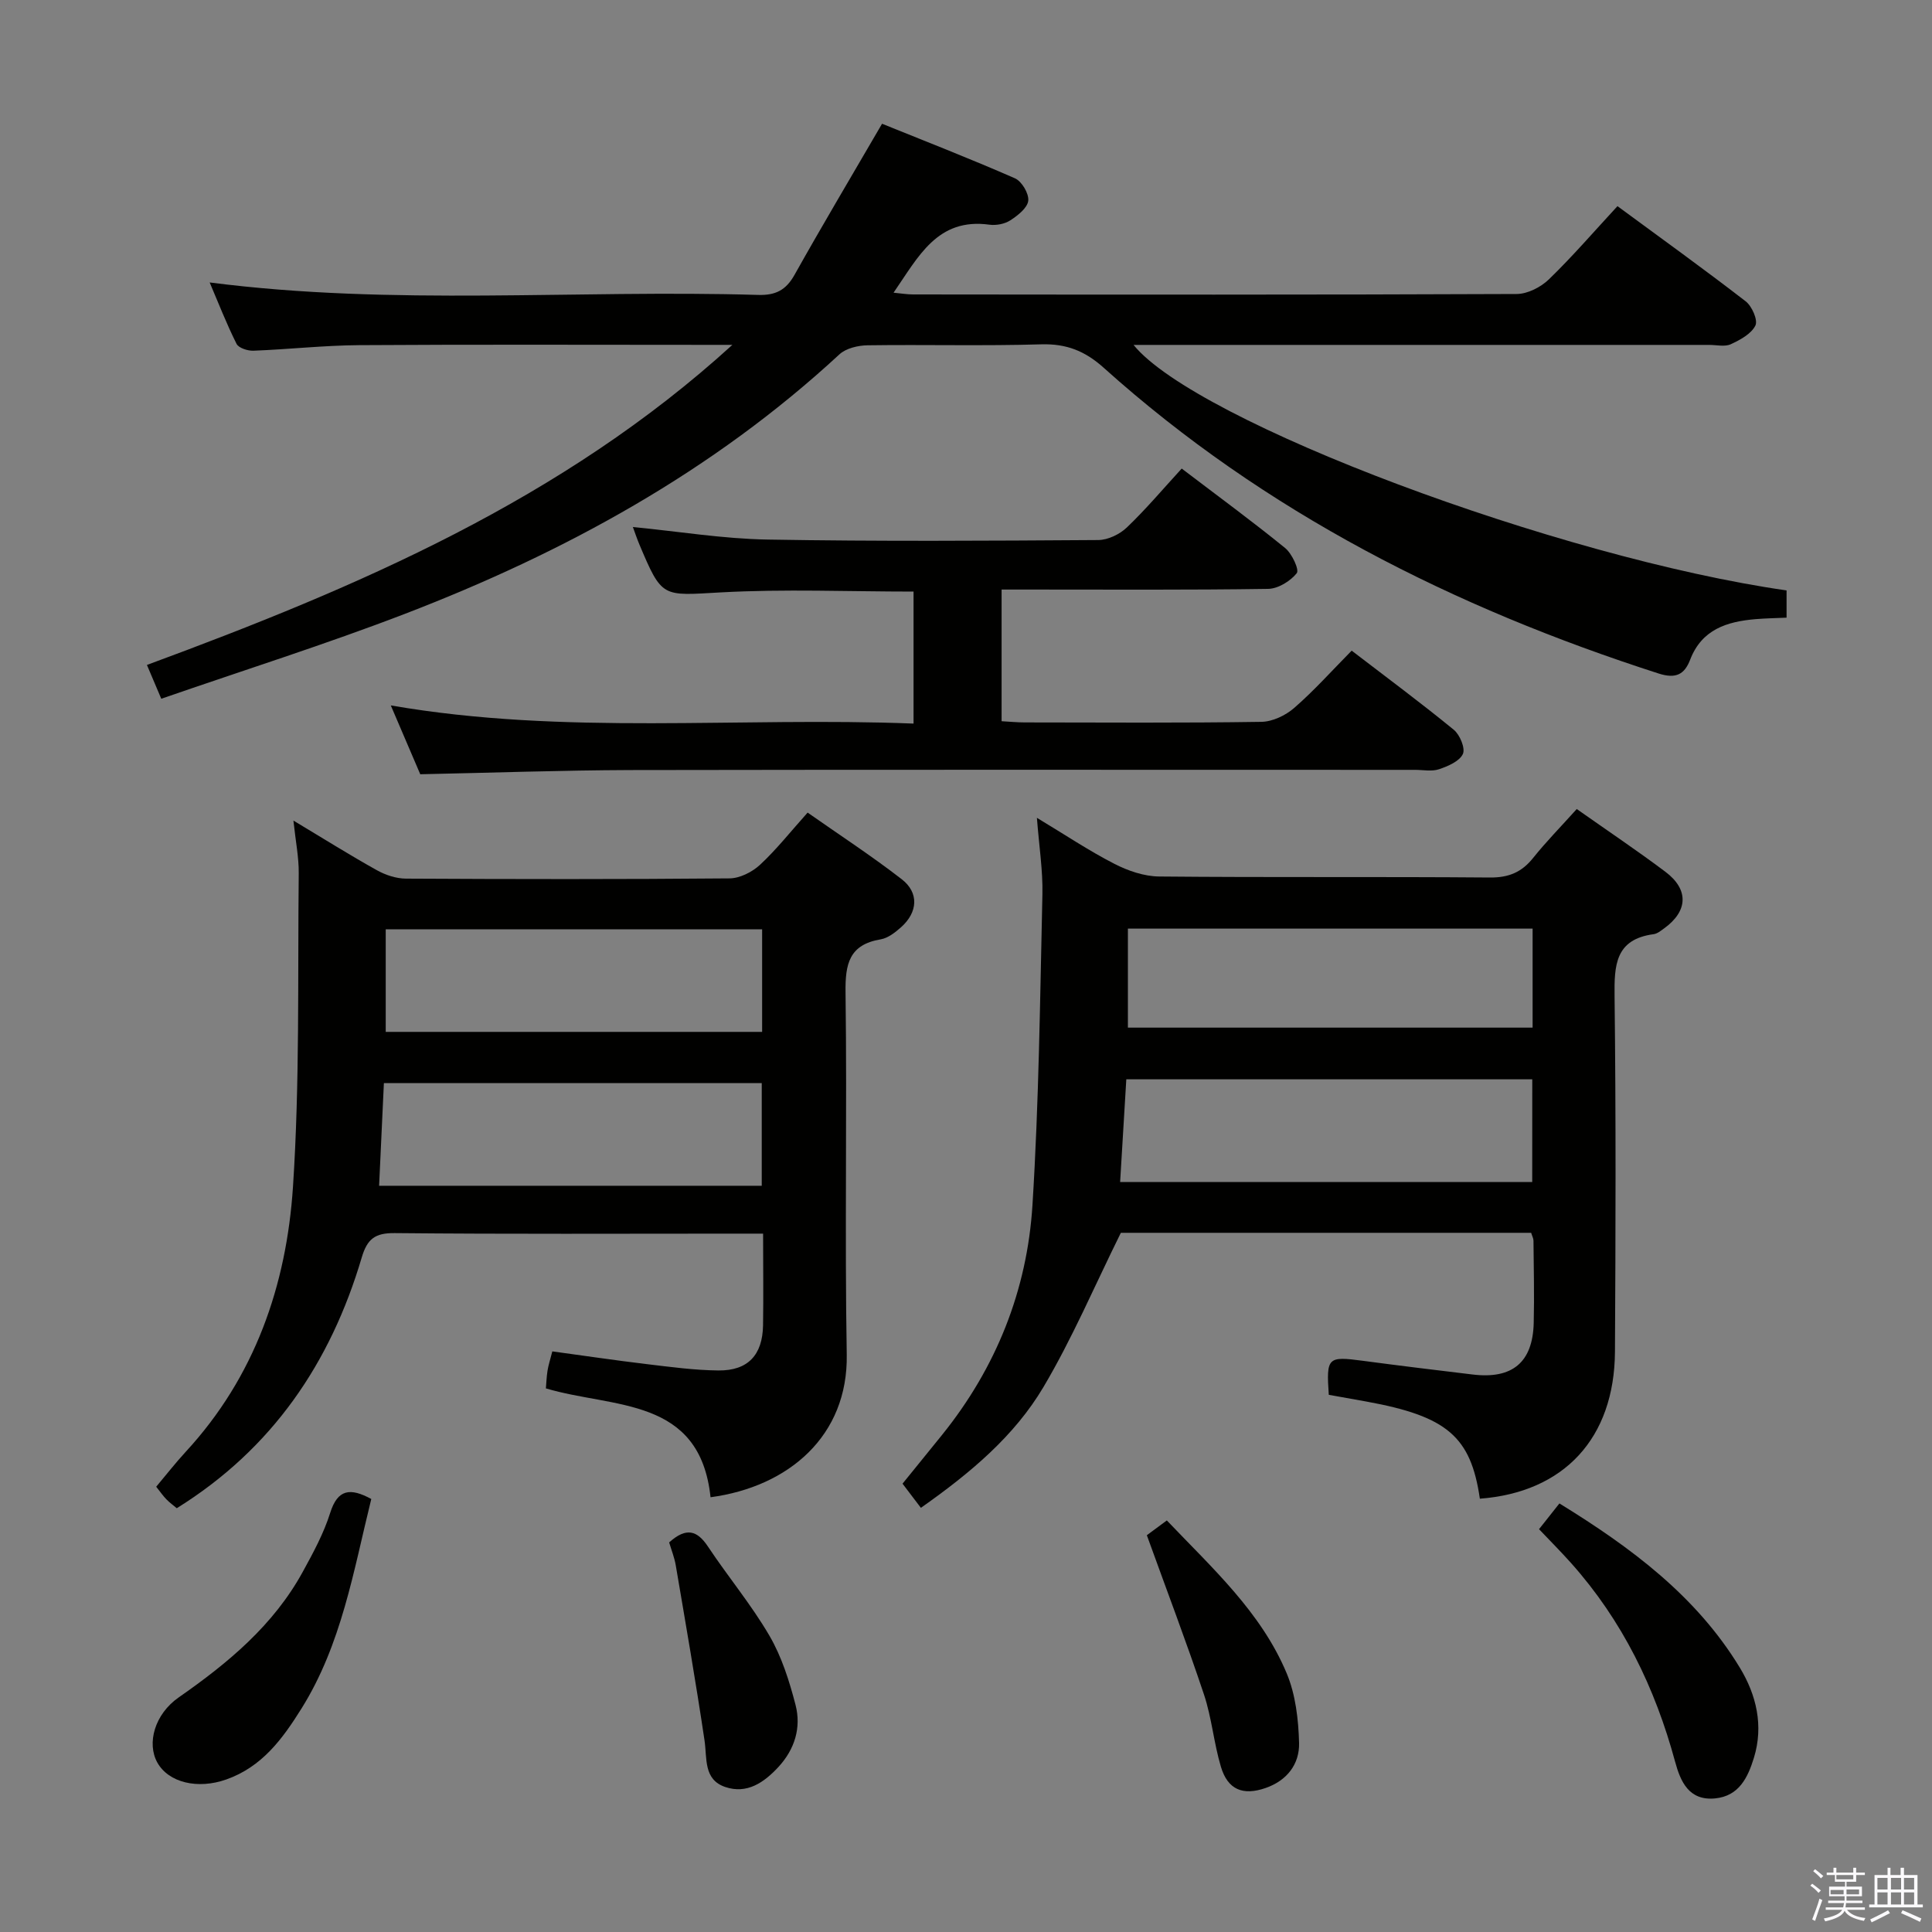 <svg enable-background="new 0 0 400 400" viewBox="0 0 400 400" xmlns="http://www.w3.org/2000/svg"><rect x="0" y="0" width="400" height="400" fill="#808080" stroke="none"/><path d="m374.8 390.4.4-.4c.7.5 1.3 1 1.8 1.4l-.5.5c-.5-.6-1.1-1.1-1.7-1.5zm1 7.3-.6-.3c.5-1.4 1.1-2.8 1.5-4.3.2.1.4.2.6.3-.5 1.3-1 2.8-1.5 4.3zm-.4-10.3.4-.4c.4.3 1 .8 1.7 1.4l-.5.5c-.4-.5-1-1-1.6-1.5zm2.5.3h1.7v-1h.6v1h3.5v-1h.6v1h1.8v.5h-1.8v1.4h-2v1h3.2v2h-3.2v.9h3.3v.5h-3.4c0 .3-.1.6-.1.9h4v.5h-3.7c.7.9 1.9 1.5 3.8 1.7-.1.2-.2.4-.3.6-2.1-.4-3.5-1.1-4-2.1-.4 1-1.8 1.7-4 2.2-.1-.2-.2-.4-.3-.6 2.1-.4 3.4-1 3.8-1.8h-3.4v-.5h3.6c.1-.3.1-.6.2-.9h-3.3v-.5h3.4c0-.3 0-.6 0-.9h-3.2v-2h3.3v-1h-2.1v-1.4h-1.7v-.5zm1.1 3.5v1h2.7c0-.3 0-.4 0-.4 0-.2 0-.2 0-.2 0-.1 0-.2 0-.3h-2.7zm1.2-3v.9h3.5v-.9zm4.7 3h-2.6v.6.4h2.6z" fill="#fbfafc"/><path d="m393.6 386.7h.6v1.5h2.8v6.1h1.1v.6h-11.1v-.6h1.1v-6.1h2.7v-1.5h.6v1.5h2.1v-1.5zm-2.7 8.8.4.6c-1.2.6-2.5 1.3-3.8 1.9-.1-.2-.2-.4-.3-.6 1.2-.6 2.5-1.2 3.7-1.9zm-2.2-6.7v2.4h2.1v-2.4zm0 3v2.5h2.1v-2.5zm2.8-3v2.4h2.1v-2.4zm0 3v2.5h2.1v-2.5zm6 6.1c-1.4-.7-2.7-1.3-3.9-1.8l.3-.6c1.5.6 2.7 1.2 3.9 1.7zm-1.2-9.1h-2.1v2.4h2.1zm-2.1 3v2.5h2.1v-2.5z" fill="#fbfafc"/><g fill="#010100"><path d="m369.89 122.24v5.64c-2.21.1-4.33.13-6.44.31-5.91.5-11.11 2.12-13.52 8.39-1.16 3.01-2.9 4.03-6.54 2.86-42.41-13.65-81.49-33.32-114.87-63.29-3.86-3.47-7.7-5.01-12.92-4.86-11.99.36-23.99.03-35.99.2-1.97.03-4.45.61-5.82 1.88-26.19 24.22-56.85 40.98-89.85 53.68-16.54 6.36-33.47 11.7-50.55 17.62-1.21-2.85-2.09-4.93-2.97-7 43.75-16.14 86.05-34.24 121.21-66.27-1.76 0-3.52 0-5.28 0-23.99 0-47.99-.1-71.98.06-7.3.05-14.59.87-21.89 1.15-1.19.05-3.08-.56-3.51-1.43-2.06-4.11-3.73-8.41-5.56-12.7 38.06 4.9 75.85 1.46 113.54 2.58 3.62.11 5.77-.98 7.55-4.16 5.74-10.24 11.75-20.33 18.12-31.28 8.63 3.49 18.16 7.2 27.52 11.3 1.41.62 2.91 3.16 2.75 4.63-.17 1.5-2.16 3.06-3.7 4.06-1.16.76-2.93 1.1-4.33.91-10.81-1.49-14.72 6.65-19.86 14.08 1.59.15 2.82.36 4.04.36 41.65.04 83.3.09 124.96-.09 2.27-.01 5.01-1.41 6.69-3.04 4.87-4.72 9.32-9.88 14.19-15.15 8.98 6.61 17.88 13.01 26.55 19.71 1.29 1 2.56 3.89 2.01 5-.86 1.74-3.15 2.98-5.1 3.88-1.24.57-2.95.14-4.45.14-37.82 0-75.65 0-113.47 0-1.79 0-3.58 0-5.73 0 12.93 15.97 88 44.07 135.2 50.83z"/><path d="m326.45 167.5c6.44 4.54 12.52 8.61 18.36 13 4.89 3.68 4.67 8.15-.28 11.72-.67.48-1.4 1.09-2.16 1.19-7.98 1.07-8.17 6.46-8.09 12.94.29 24.5.22 49 .08 73.5-.11 17.93-10.55 29.12-27.97 30.44-1.87-12.87-6.8-17.08-23.52-20.12-2.6-.47-5.2-.93-7.76-1.39-.53-7.78-.23-8.01 7.07-7.04 7.57 1.01 15.15 1.93 22.73 2.84 8.22.99 12.44-2.53 12.63-10.71.14-5.66 0-11.33-.05-17 0-.47-.27-.93-.48-1.63-28.77 0-57.54 0-84.95 0-5.47 11.06-10.07 21.88-16.01 31.91-5.99 10.11-15 17.72-25.39 25.03-1.1-1.45-2.28-3.01-3.8-5 2.64-3.26 5.44-6.69 8.21-10.13 11.19-13.9 17.59-29.92 18.69-47.55 1.34-21.4 1.57-42.88 2.06-64.32.11-4.93-.68-9.88-1.14-15.86 5.83 3.51 10.77 6.82 16.03 9.52 2.82 1.45 6.16 2.6 9.28 2.63 22.83.22 45.66.02 68.5.21 3.89.03 6.58-1.1 8.95-4.08 2.69-3.36 5.73-6.45 9.01-10.1zm-9.21 55.96c-28.22 0-56.08 0-84.05 0-.44 7.28-.85 14.16-1.28 21.27h85.32c.01-7.2.01-14.25.01-21.27zm.07-31.2c-28.12 0-55.85 0-83.79 0v20.5h83.79c0-6.83 0-13.42 0-20.5z"/><path d="m157.99 255.41c-2.2 0-3.99 0-5.78 0-23.5 0-47 .12-70.49-.11-4.08-.04-5.69 1.2-6.83 5.06-6.45 21.8-18.5 39.6-38.29 51.9-.7-.59-1.49-1.16-2.16-1.85-.68-.7-1.24-1.52-2.1-2.6 2.08-2.47 4-4.94 6.11-7.23 14.32-15.51 20.87-34.48 22.21-54.9 1.42-21.57.96-43.26 1.19-64.91.03-3.27-.64-6.55-1.1-10.88 6.27 3.76 11.69 7.17 17.28 10.28 1.79 1 4 1.73 6.02 1.74 22.33.12 44.66.15 66.99-.05 2.14-.02 4.69-1.31 6.31-2.81 3.39-3.14 6.28-6.82 9.86-10.81 6.57 4.61 13.23 8.95 19.49 13.8 3.61 2.8 3.32 6.83-.12 9.91-1.22 1.09-2.72 2.27-4.24 2.53-6.53 1.09-7.36 5.09-7.28 10.98.33 24.99-.18 50 .25 74.99.29 16.82-12.01 27.37-28.2 29.54-2.22-20.88-20.12-18.37-34.09-22.54.1-1.15.14-2.43.34-3.67.18-1.13.54-2.23.99-3.99 6.48.88 12.98 1.85 19.5 2.63 4.95.59 9.92 1.27 14.89 1.32 6.1.06 9.13-3.19 9.24-9.32.1-6.14.01-12.28.01-19.01zm-.28-9.91c0-7.3 0-14.21 0-21.25-26.19 0-52.08 0-78.23 0-.33 7.13-.65 14.02-.99 21.25zm.08-53.09c-26.17 0-51.92 0-77.93 0v21.23h77.93c0-7.09 0-13.88 0-21.23z"/><path d="m87.01 160.3c-1.88-4.39-3.9-9.12-6.1-14.25 36.05 6.25 71.98 2.33 108.23 3.76 0-9.46 0-18.32 0-27.33-13.41 0-26.71-.56-39.94.17-12.13.67-12.1 1.28-16.85-9.99-.49-1.17-.89-2.38-1.32-3.55 9.45.92 18.64 2.44 27.86 2.6 22.82.4 45.65.25 68.48.1 2.02-.01 4.46-1.19 5.95-2.62 3.95-3.78 7.49-7.98 11.34-12.18 7.76 5.91 14.73 11.01 21.42 16.46 1.41 1.15 2.96 4.5 2.4 5.2-1.32 1.65-3.86 3.22-5.93 3.25-16.49.25-32.99.14-49.49.14-1.79 0-3.59 0-5.69 0v27.26c1.57.08 3.18.25 4.78.25 16.33.02 32.66.13 48.99-.12 2.31-.03 5.02-1.32 6.81-2.88 4.12-3.58 7.78-7.69 11.9-11.86 7.29 5.59 14.35 10.82 21.14 16.38 1.26 1.03 2.43 3.85 1.88 5.02-.71 1.52-3.08 2.52-4.93 3.15-1.5.51-3.3.13-4.96.13-54.16 0-108.31-.06-162.47.04-14.28.05-28.56.56-43.5.87z"/><path d="m76.87 310.35c-3.69 14.92-6.14 30.07-14.43 43.35-3.95 6.33-8.18 12.1-15.59 14.72-5.86 2.08-11.94.69-14.28-3.51-2.21-3.98-.57-10 4.44-13.49 10.2-7.11 19.62-14.92 25.69-26.02 2.15-3.92 4.33-7.94 5.66-12.17 1.55-4.93 4.15-5.25 8.51-2.88z"/><path d="m318.64 316.6c1.41-1.78 2.72-3.44 4.22-5.33 14.81 9.11 28.35 19.16 37.37 34.03 3.4 5.61 4.94 11.99 2.9 18.63-1.26 4.09-3.08 7.92-8.03 8.41-5.43.53-7.17-3.48-8.29-7.61-4.15-15.31-10.91-29.21-21.53-41.11-2.09-2.34-4.3-4.56-6.64-7.02z"/><path d="m237.44 317.85c.81-.6 2.4-1.77 4.14-3.06 9.38 9.85 19.5 18.97 24.81 31.64 1.85 4.41 2.44 9.58 2.57 14.42.11 4.38-2.49 7.8-6.94 9.34-4.69 1.62-7.83.36-9.25-4.42-1.46-4.89-1.89-10.11-3.5-14.94-3.6-10.78-7.65-21.41-11.83-32.98z"/><path d="m138.54 319.34c3.58-3.22 5.83-2.46 8.05.88 4.13 6.22 8.96 12 12.71 18.43 2.54 4.35 4.12 9.38 5.4 14.3 1.23 4.72-.15 9.22-3.55 12.9-2.97 3.2-6.5 5.65-10.99 4.13-4.55-1.54-3.74-5.91-4.3-9.67-1.8-12.1-3.9-24.16-5.95-36.22-.27-1.6-.89-3.14-1.37-4.75z"/></g></svg>